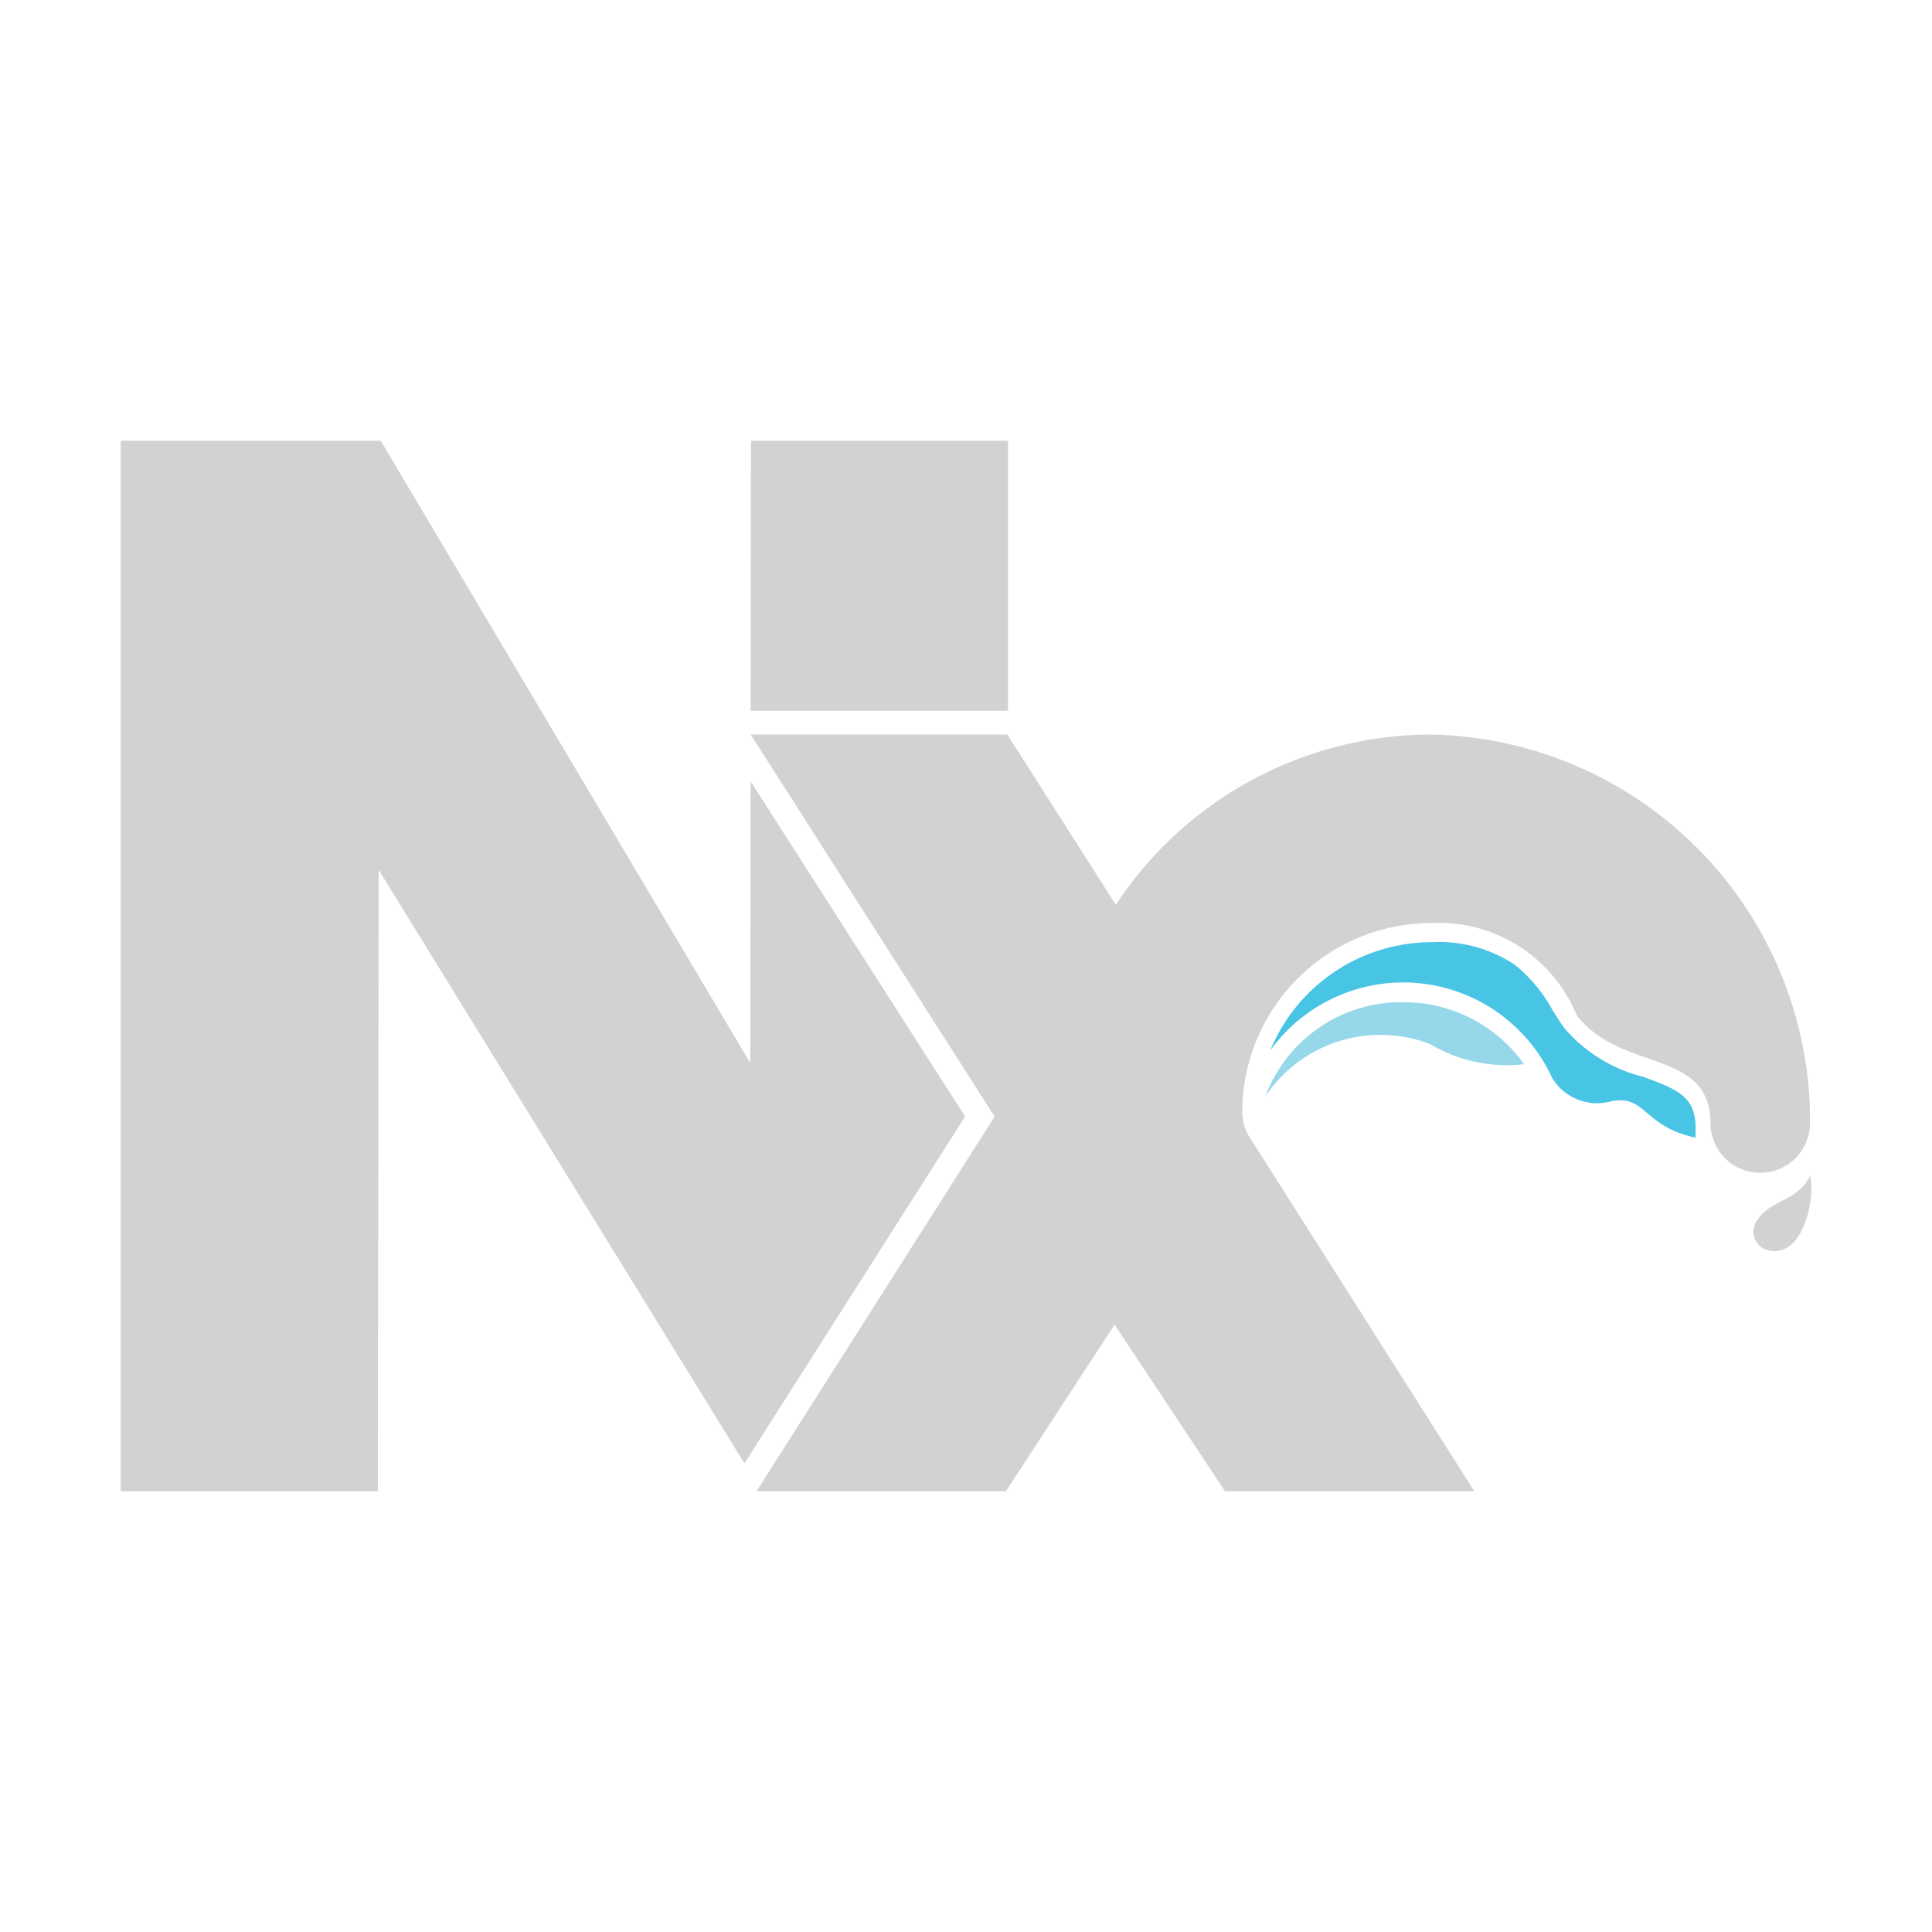 <svg xmlns="http://www.w3.org/2000/svg" viewBox="0 0 32 32"><title>file_type_nx</title><path d="M15.985,18.494l-3.552-5.552-.006,4.665L6.306,7.3H2V24.7H6.258l.014-10.293,6.058,9.831Z" style="fill:#d2d2d2"/><path d="M12.434,11.773h4.253l.009-.049V7.3H12.438l-.005,4.423Z" style="fill:#d2d2d2"/><path d="M23.259,16.6a2.4,2.4,0,0,0-2.3,1.559,2.291,2.291,0,0,1,2.733-.863,2.472,2.472,0,0,0,1.552.33A2.444,2.444,0,0,0,23.259,16.6Z" style="fill:#96d8e9"/><path d="M28.085,18.69c0-.521-.284-.642-.873-.856a2.519,2.519,0,0,1-1.292-.794c-.071-.093-.136-.2-.206-.31a2.494,2.494,0,0,0-.622-.749,2.26,2.26,0,0,0-1.378-.375A2.894,2.894,0,0,0,21.039,17.4a2.715,2.715,0,0,1,4.669.453.87.87,0,0,0,.975.389c.574-.123.535.421,1.4.6Z" style="fill:#48c4e5"/><path d="M29.98,18.578v-.011a6.4,6.4,0,0,0-6.266-6.4,6.26,6.26,0,0,0-5.234,2.821l-.022-.038-1.773-2.783H12.434l4.04,6.327L12.531,24.7h4.13l1.8-2.76L20.29,24.7h4.13l-3.745-5.9a.827.827,0,0,1-.1-.373,3.138,3.138,0,0,1,3.139-3.139,2.467,2.467,0,0,1,2.4,1.526c.74.963,2.217.542,2.217,1.8a.824.824,0,1,0,1.648-.025h0v-.011Z" style="fill:#d2d2d2"/><path d="M29.984,19.467a1.569,1.569,0,0,1-.12.863c-.235.545-.628.363-.628.363a.319.319,0,0,1-.133-.48C29.331,19.861,29.782,19.9,29.984,19.467Z" style="fill:#d2d2d2"/></svg>